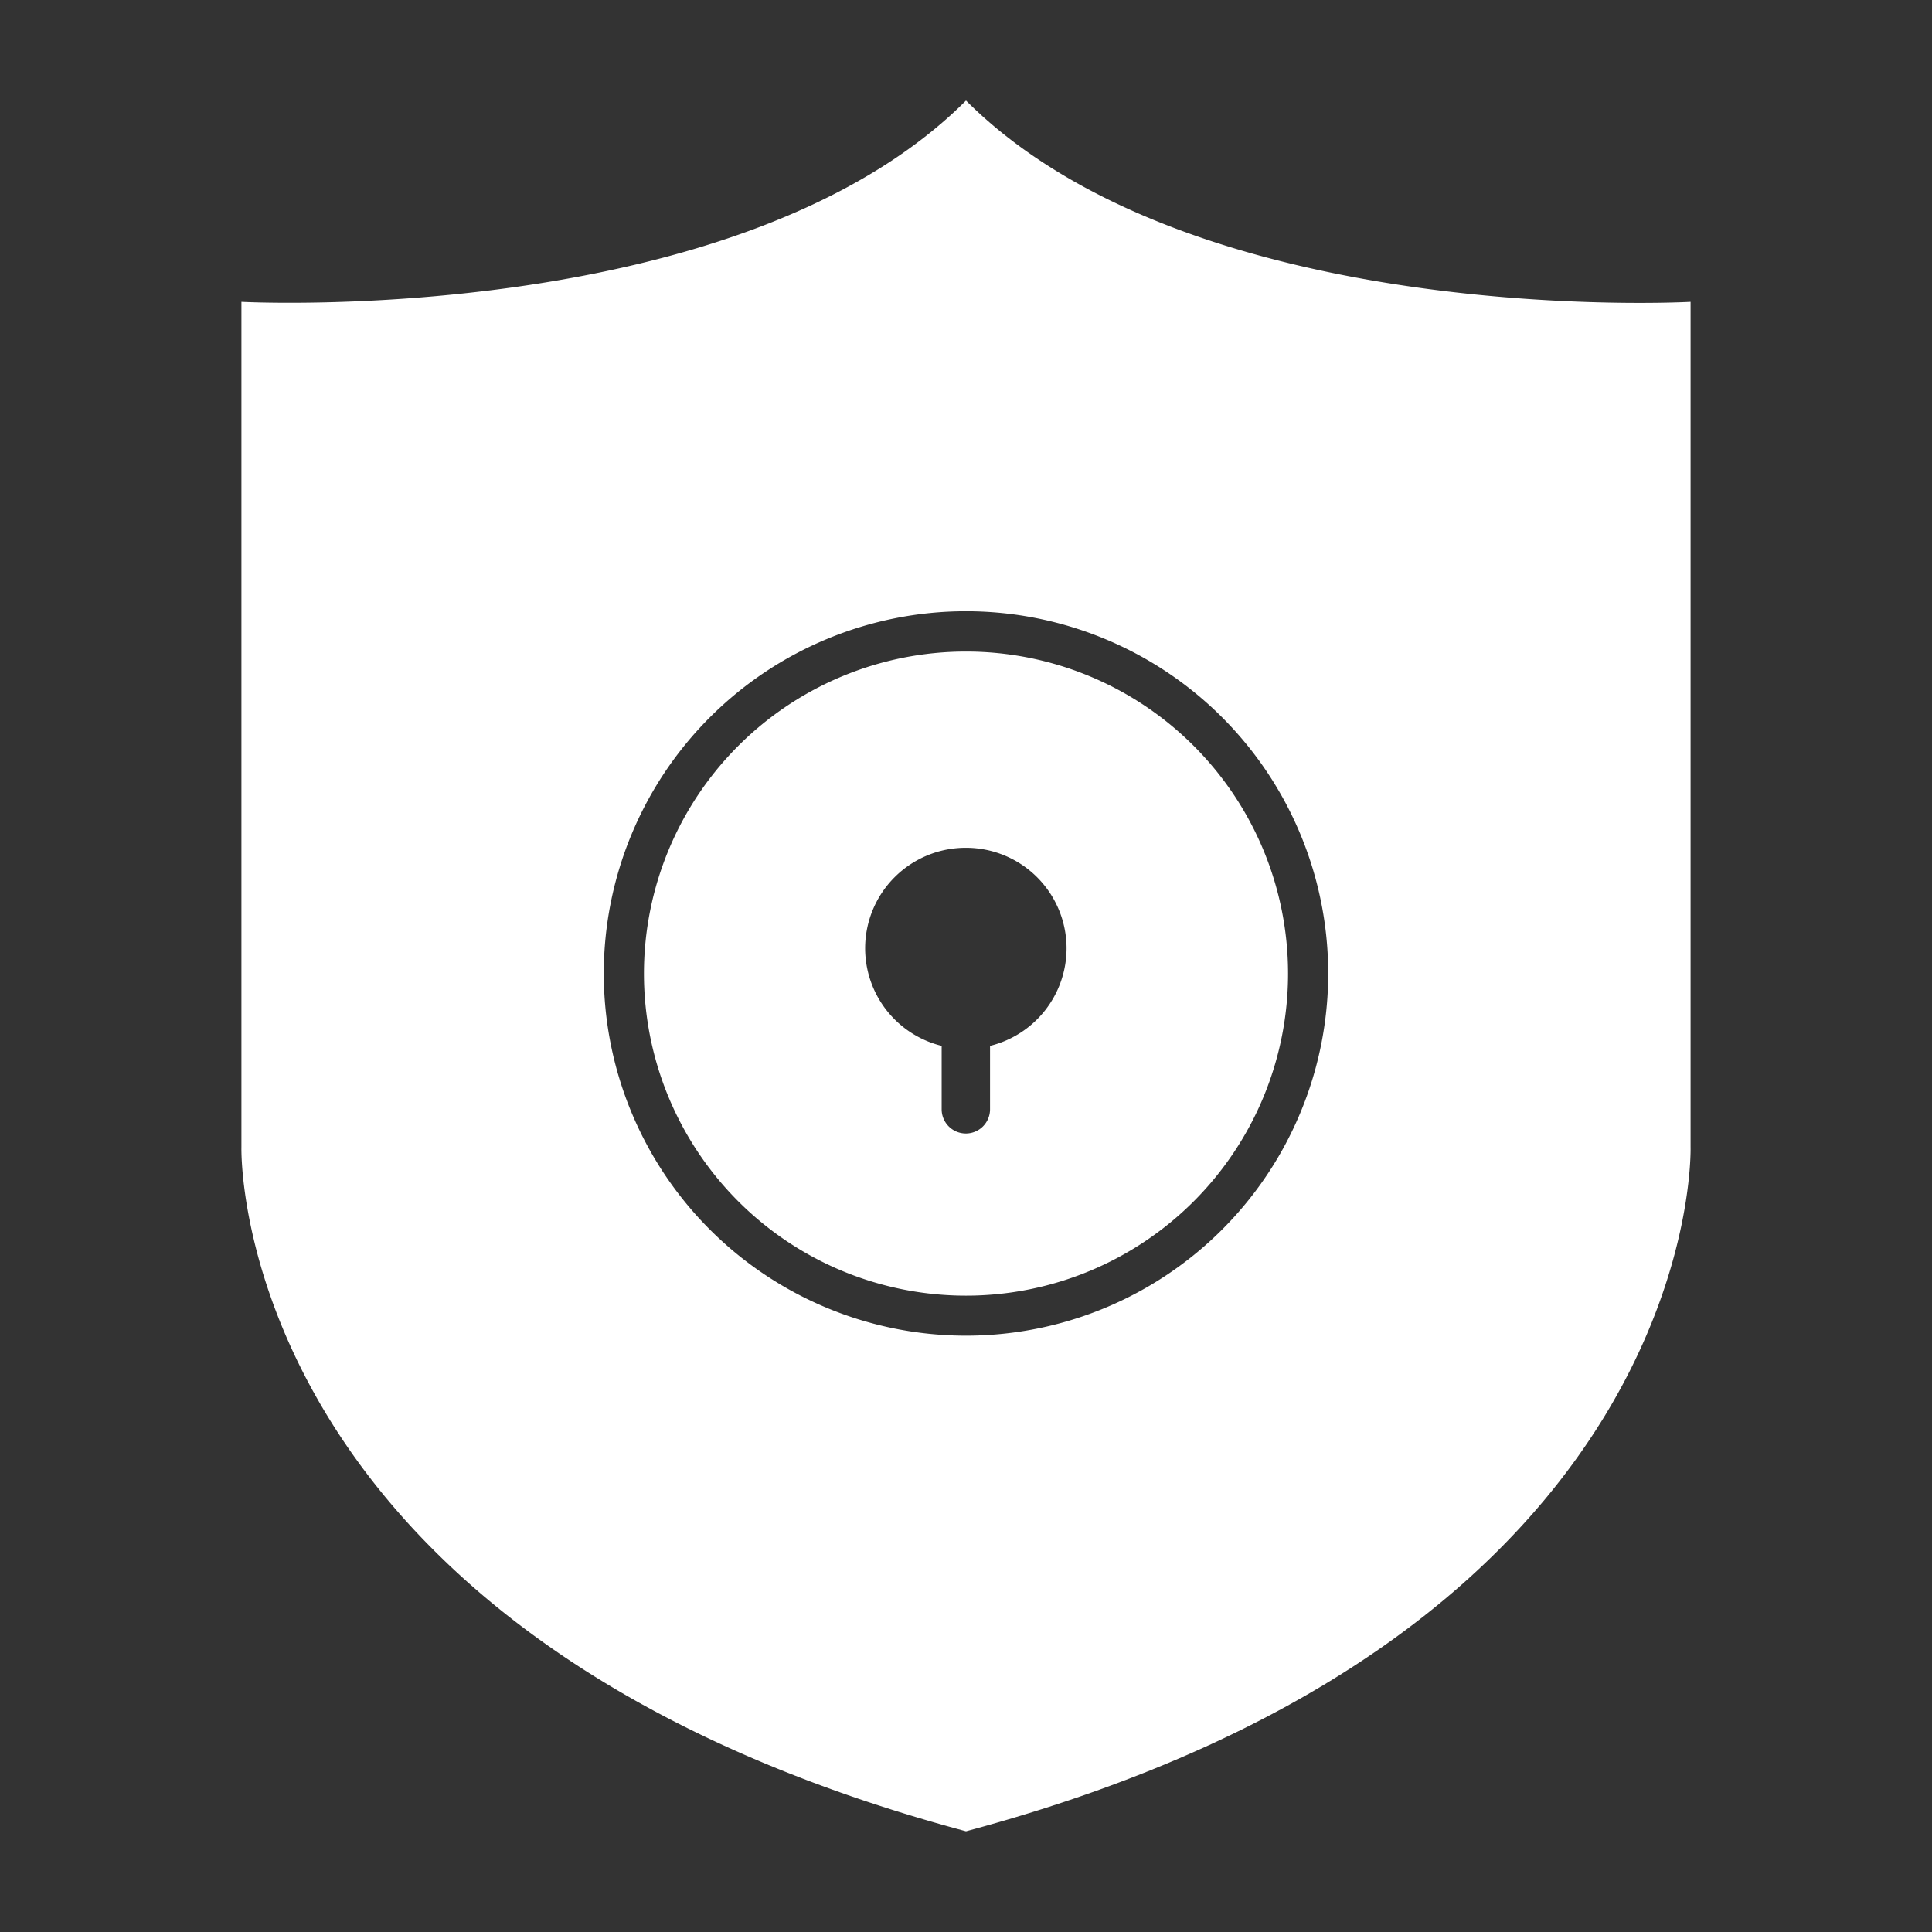 <?xml version="1.0" encoding="UTF-8"?>
<svg width="48" height="48" viewBox="0 0 12.7 12.7" xmlns="http://www.w3.org/2000/svg">
    <rect x="0" y="0" width="12.7" height="12.7" fill="#333333" stroke="none"/>
    <path d="m6.35 0.661c-1.497 1.497-4.763 1.323-4.763 1.323v5.556s-0.091 3.197 4.763 4.498c4.857-1.302 4.763-4.498 4.763-4.498v-5.556s-3.256 0.183-4.763-1.323zm0 3.357a2.381 2.381 0 0 1 2.381 2.381 2.381 2.381 0 0 1-2.381 2.381 2.381 2.381 0 0 1-2.381-2.381 2.381 2.381 0 0 1 2.381-2.381zm0 0.265a2.117 2.117 0 0 0-2.117 2.117 2.117 2.117 0 0 0 2.117 2.117 2.117 2.117 0 0 0 2.117-2.117 2.117 2.117 0 0 0-2.117-2.117zm0 1.29a0.661 0.661 0 0 1 0.661 0.661 0.661 0.661 0 0 1-0.503 0.641v0.417a0.159 0.159 0 0 1-0.159 0.159 0.159 0.159 0 0 1-0.159-0.159v-0.417a0.661 0.661 0 0 1-0.503-0.641 0.661 0.661 0 0 1 0.661-0.661z" fill="#fff"/>
</svg>
